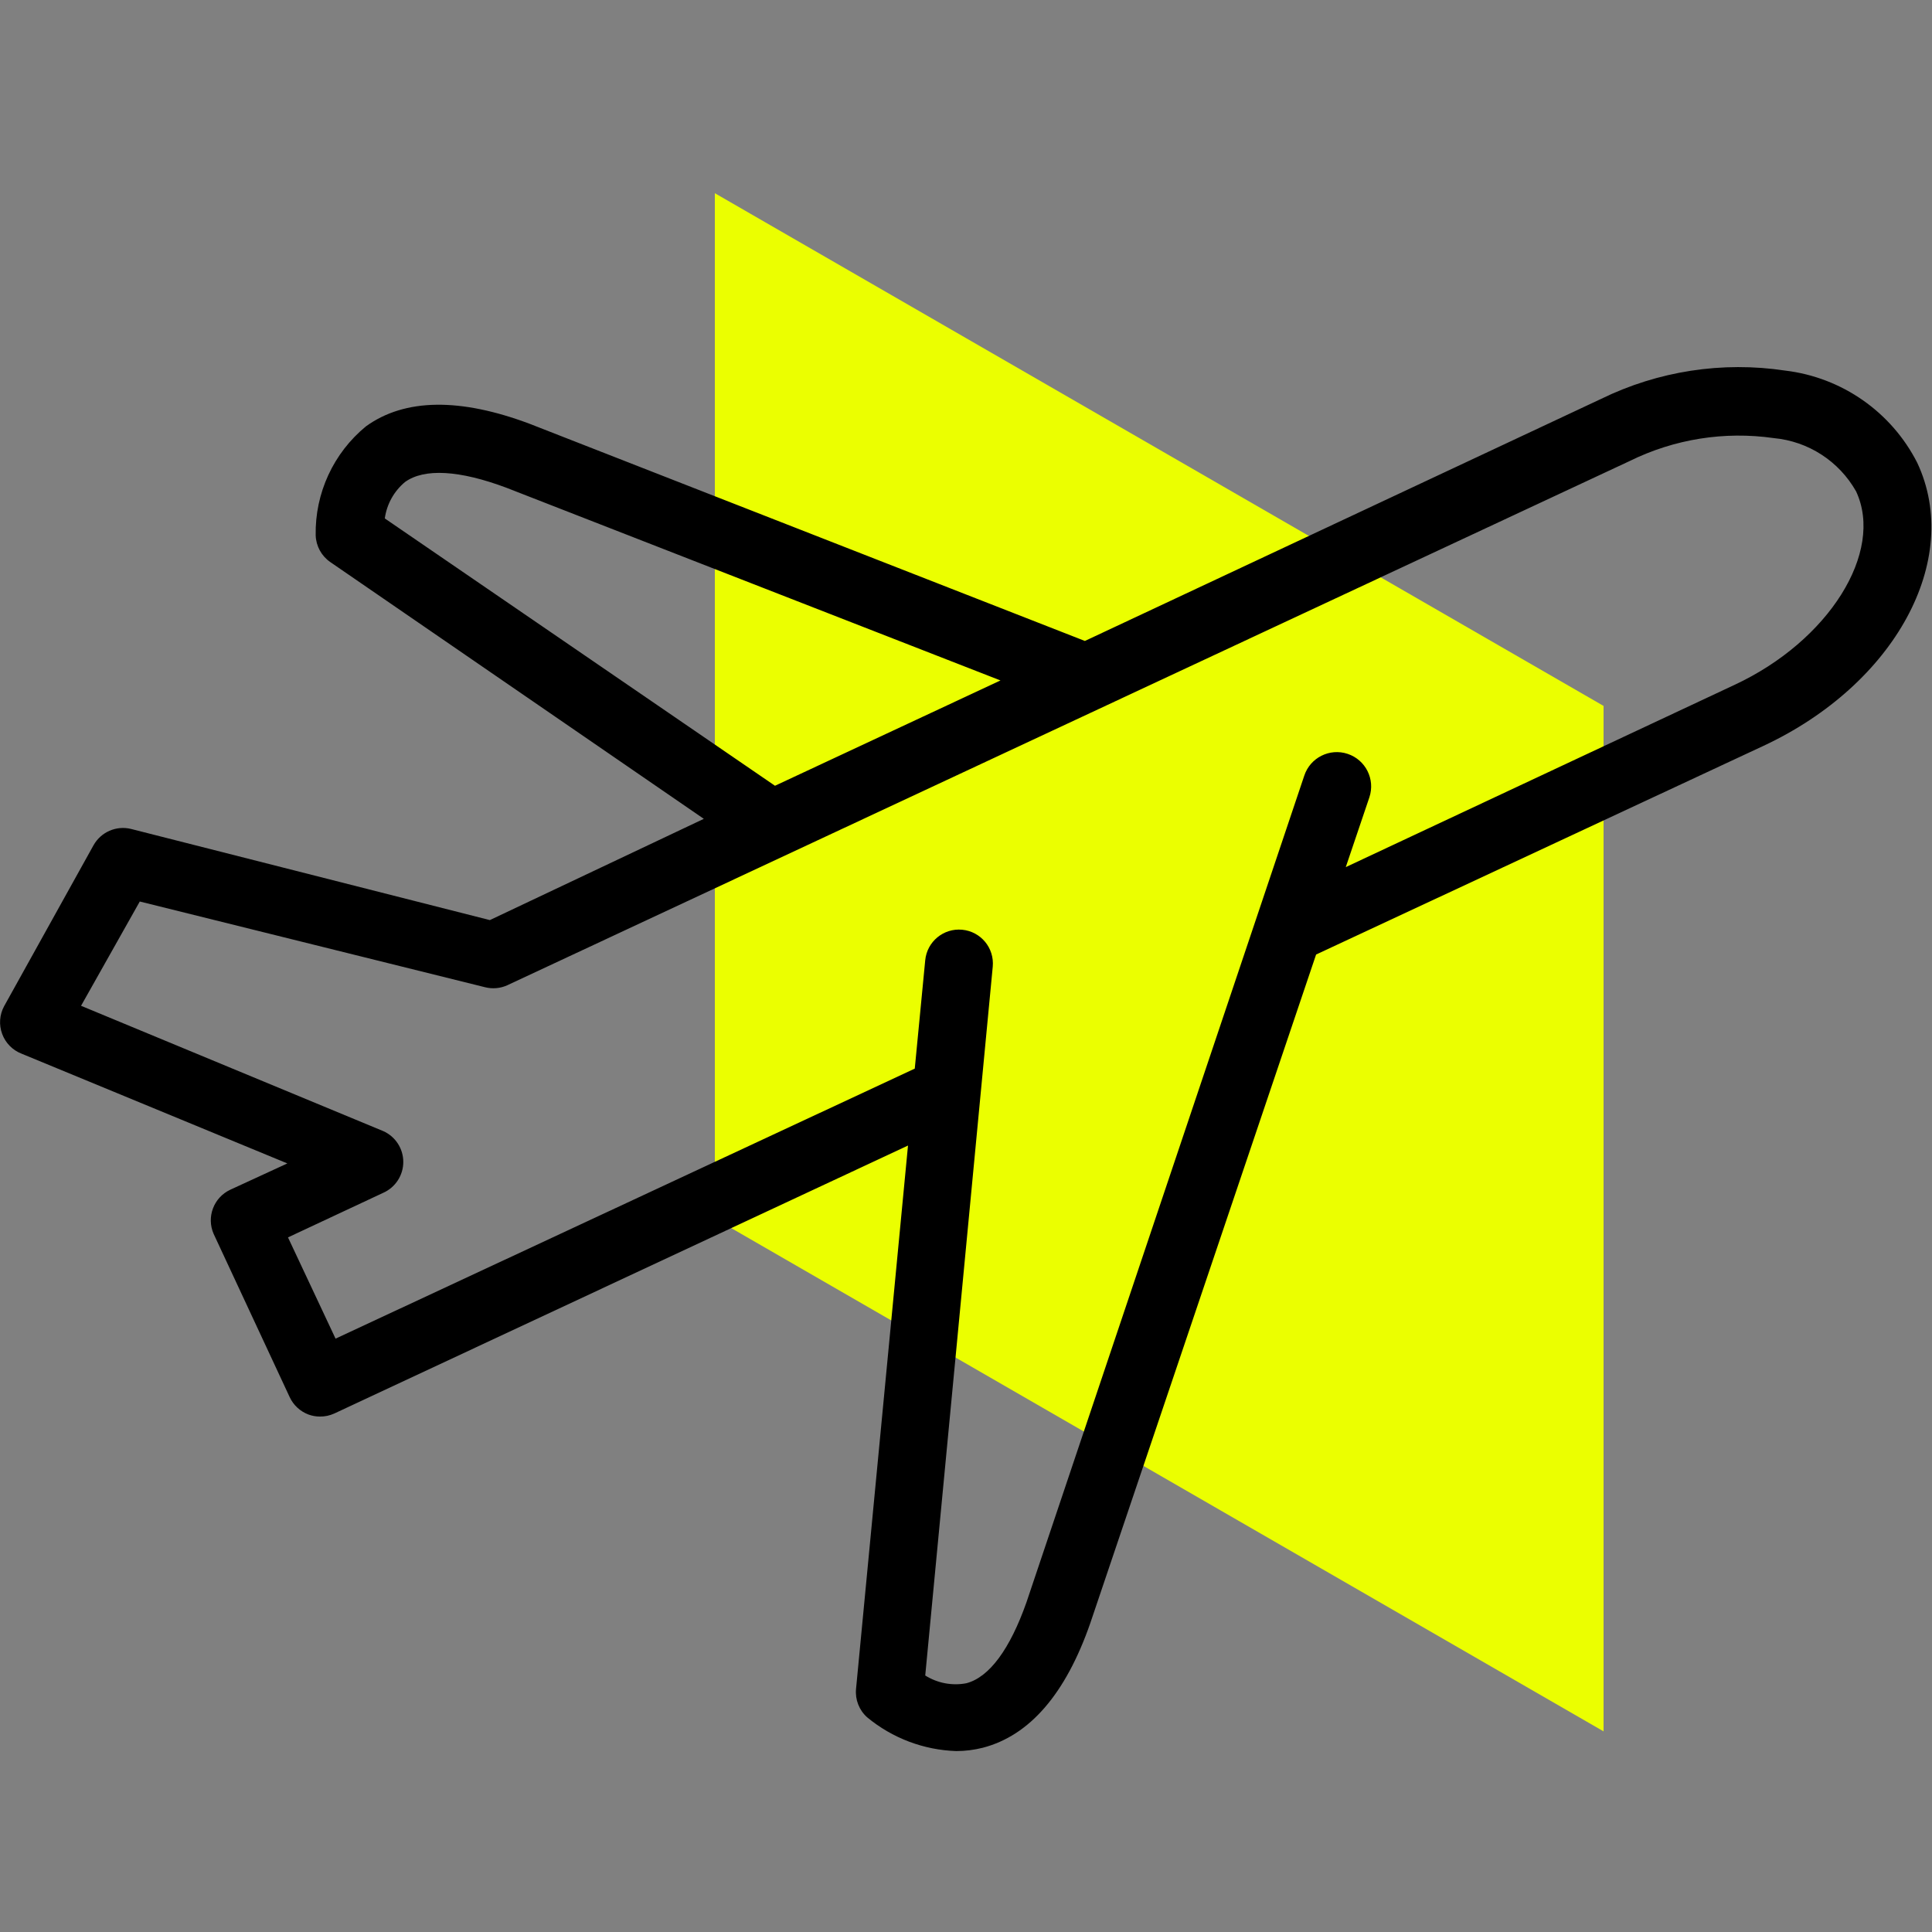 <svg height="100" viewBox="0 0 100 100" width="100" xmlns="http://www.w3.org/2000/svg"><rect x="0" y="0" width="100" height="100" fill="#808080" stroke="none"/><g fill="none" fill-rule="evenodd"><path d="m83 36.538v53.077l-46-26.538v-53.077z" fill="#ebff00"/><path d="m11.917 61.581c-.861.404-1.24 1.42-.857 2.289l3.931 8.438c.193.42.545.747.979.909.19.069.391.104.594.104.253.002.503-.052.734-.156l29.7-13.872-2.69 28.127c-.052.554.161 1.098.576 1.468 1.302 1.078 2.925 1.692 4.613 1.747.466 0 .928-.059 1.38-.174 2.411-.629 4.28-2.778 5.556-6.447l11.688-34.608 23.148-10.797c6.814-3.179 10.325-9.626 7.967-14.657-1.338-2.63-3.901-4.419-6.831-4.77-3.255-.491-6.582.021-9.539 1.468l-26.712 12.526-28.72-11.233c-3.617-1.362-6.481-1.327-8.49.123-1.686 1.383-2.645 3.462-2.604 5.642.018.553.296 1.065.751 1.381l19.339 13.294-11.075 5.241-18.572-4.718c-.761-.187-1.553.156-1.939.839l-4.629 8.333c-.24.442-.278.966-.103 1.437.173.472.542.846 1.012 1.026l13.749 5.678zm8-34.747c.103-.739.477-1.411 1.049-1.887.996-.717 2.813-.612 5.241.297l25.577 9.976-11.671 5.451zm-15.722 25.226 3.04-5.398 17.872 4.437c.385.097.792.061 1.154-.104l58.088-27.131c2.309-1.139 4.91-1.554 7.46-1.188 1.788.165 3.38 1.196 4.263 2.76 1.466 3.145-1.416 7.74-6.29 10.011l-20.125 9.435 1.223-3.617c.309-.931-.196-1.936-1.126-2.245-.932-.309-1.937.196-2.245 1.127l-14.378 42.784c-.856 2.429-1.922 3.879-3.11 4.193-.736.142-1.497-.003-2.131-.401l3.494-36.688c.091-.965-.616-1.821-1.582-1.912-.965-.092-1.821.616-1.913 1.581l-.541 5.608-29.98 13.976-2.462-5.241 4.925-2.305c.634-.28 1.043-.907 1.043-1.599 0-.693-.409-1.32-1.043-1.599z" fill="#000" fill-rule="nonzero"/></g></svg>